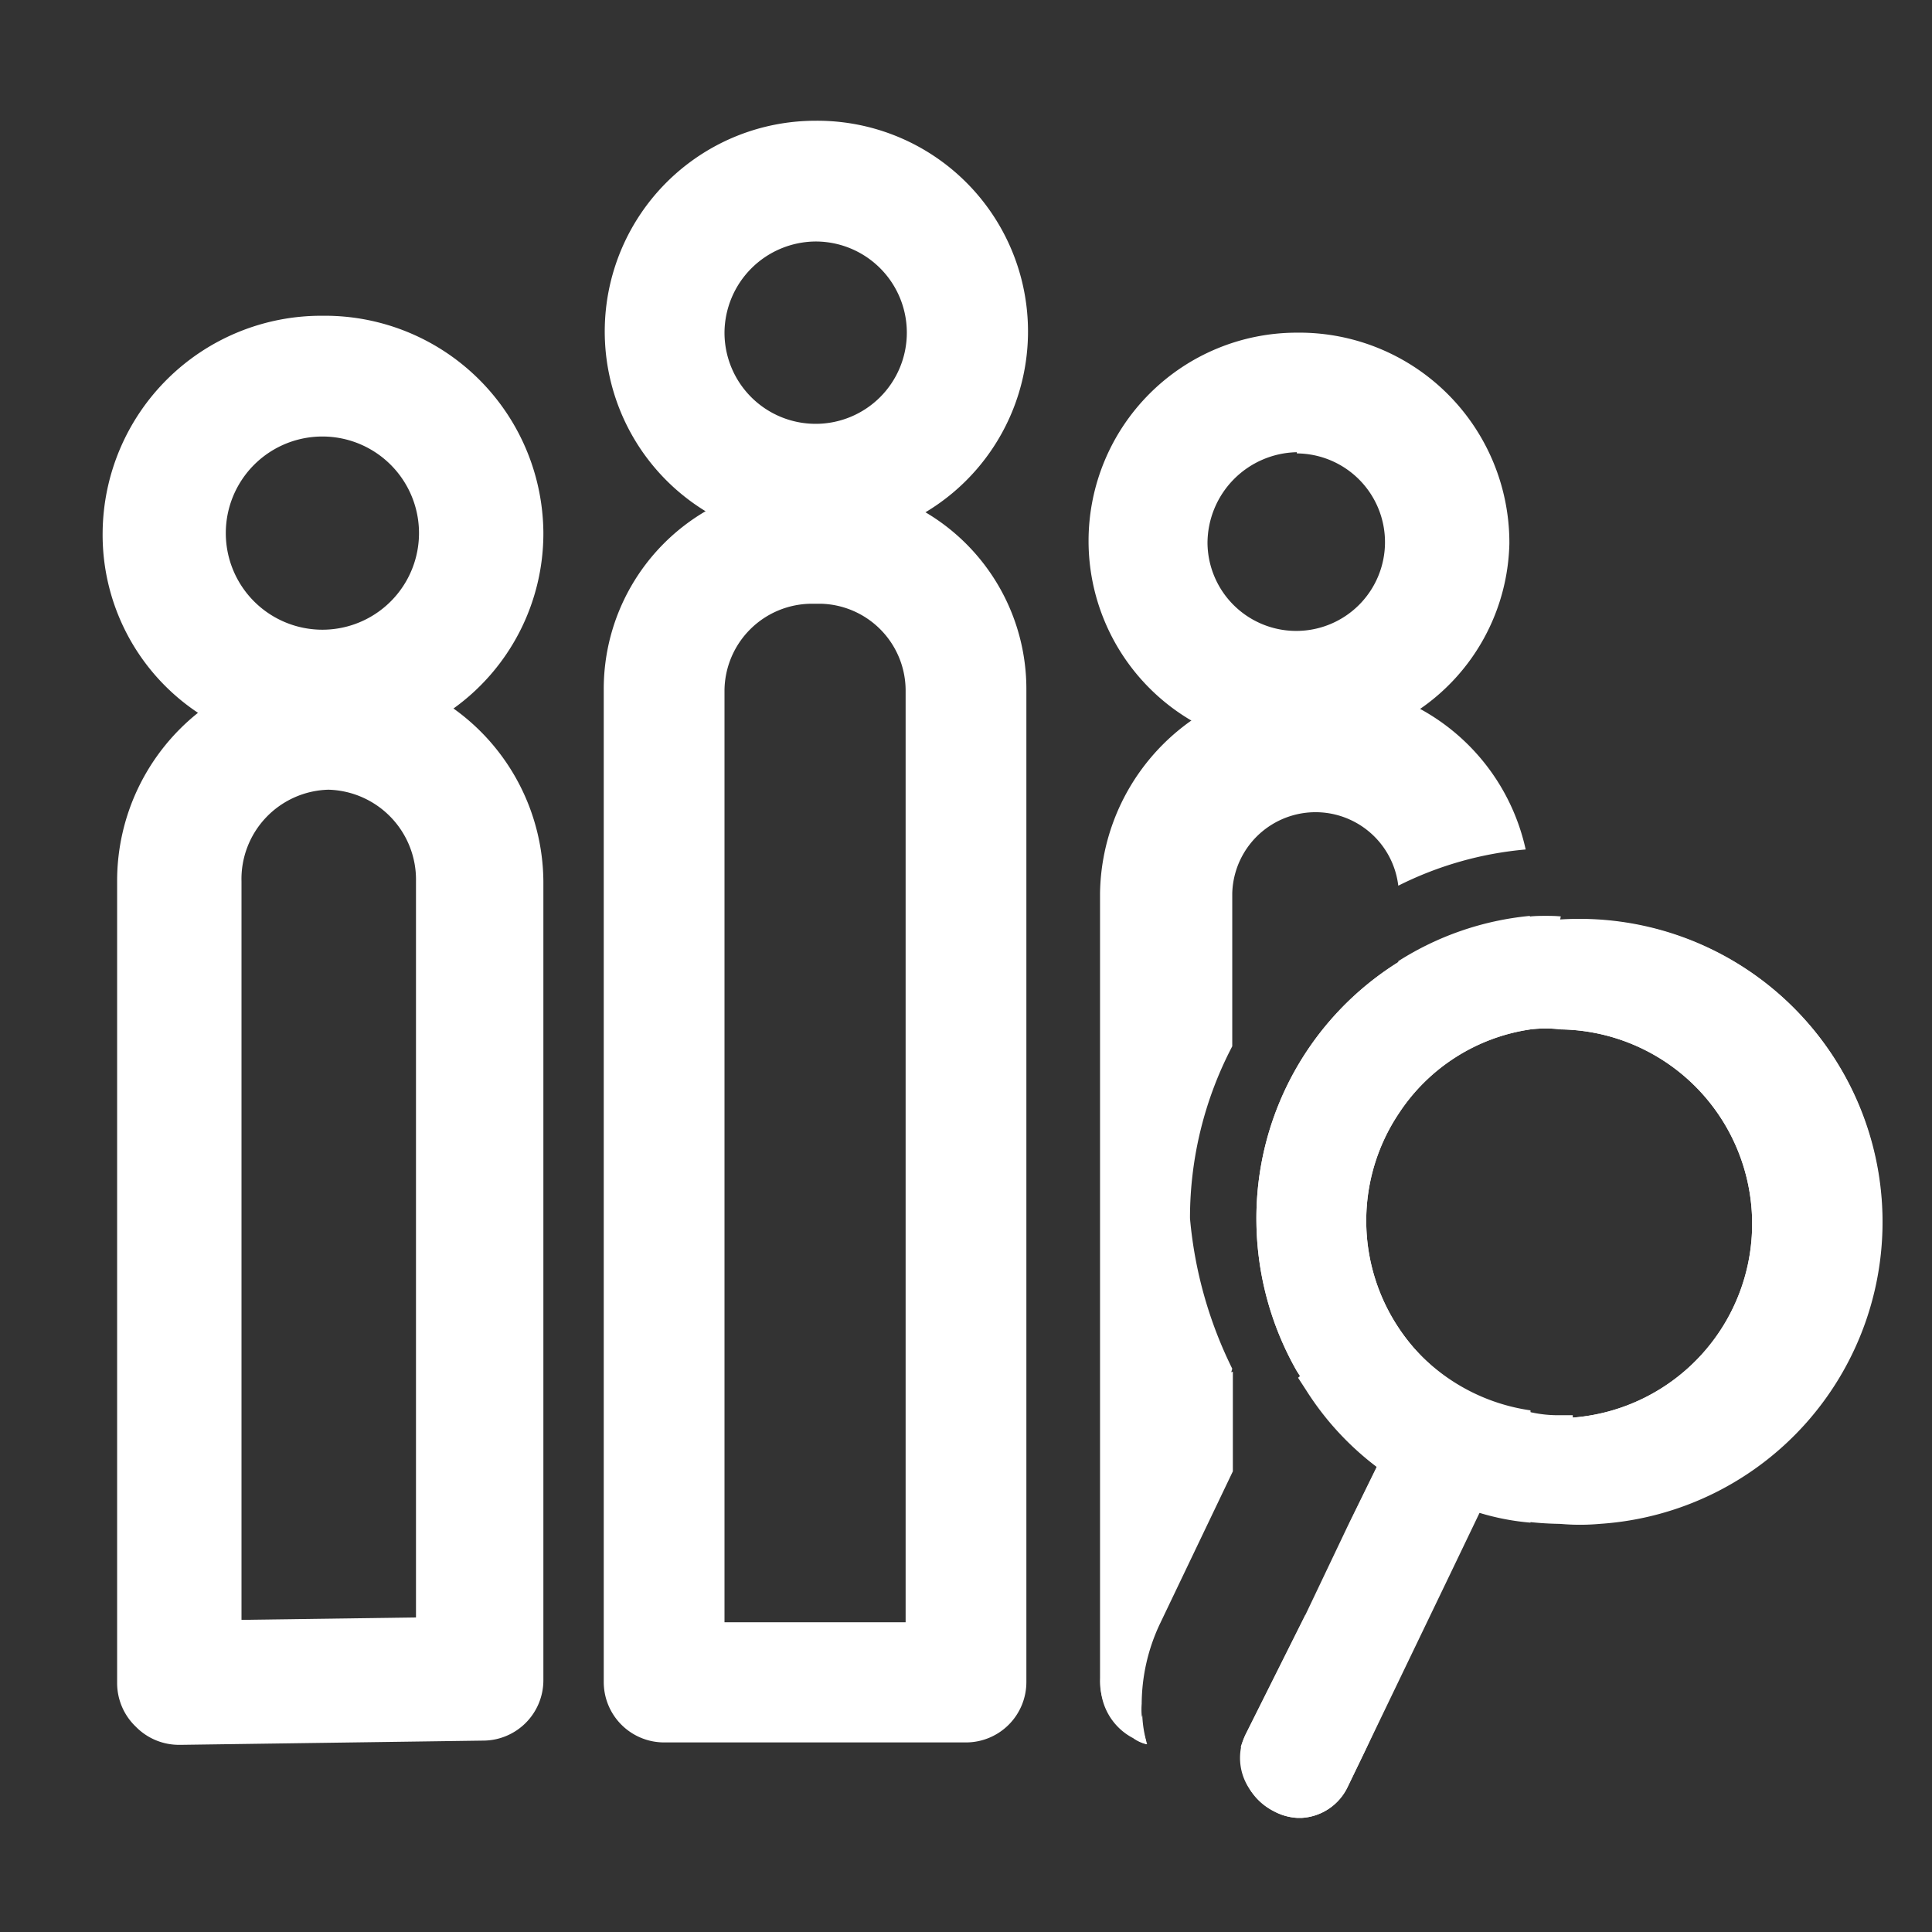 <svg id="Warstwa_1" data-name="Warstwa 1" xmlns="http://www.w3.org/2000/svg" viewBox="0 0 32 32"><rect x="0" y="0" width="32" height="32" fill="#333333" stroke="none"/><defs><style>.cls-1{fill:#fff;}</style></defs><title>Obszar roboczy 13</title><path class="cls-1" d="M19,28.89a.63.63,0,0,1-.22-.1l.14-.38A1.93,1.93,0,0,0,19,28.89Z"/><path class="cls-1" d="M22.33,25.3l-.55,1.47L21,29l-.26.67A.92.92,0,0,1,20.6,29a1.47,1.47,0,0,1,.07-.19l1-2Z"/><path class="cls-1" d="M20.76,23.65a0,0,0,0,0,0,0s0,0,0,0Z"/><path class="cls-1" d="M20.53,24.1m-.26-1.31a1,1,0,0,0-.46.51l-1.58,4.19v.37a1,1,0,0,0,.54.93.63.63,0,0,0,.22.1,1.93,1.93,0,0,1-.08-.48h0a1.22,1.22,0,0,1,0-.19,3.13,3.13,0,0,1,.3-1.32l1.21-2.53V22.72Zm2.93.78,0,0L23,23.48l-1.41-.54a4.83,4.83,0,0,0,1.23,1.32l-.49,1a0,0,0,0,1,0,0v0l-.7,1.47-1,2a1.47,1.47,0,0,0-.07.19.92.92,0,0,0,.11.67h0a1,1,0,0,0,.39.35.92.92,0,0,0,.39.09h.07a.41.41,0,0,0,0-.09L22,29l.82-2.18.36-1v0l.4-1h0A.93.93,0,0,0,23.2,23.57Z"/><path class="cls-1" d="M15.32,8.48A3.33,3.33,0,0,0,13.6,8h-.17A3.41,3.41,0,0,0,10,11.43V27.86a1,1,0,0,0,1,1h5a1,1,0,0,0,1-1V11.43A3.4,3.4,0,0,0,15.32,8.48ZM15,26.87H12V11.43A1.45,1.45,0,0,1,13.43,10h.17A1.44,1.44,0,0,1,15,11.43Z"/><path class="cls-1" d="M13.5,2a3.49,3.49,0,0,0-1.81,6.47A3.41,3.41,0,0,0,13.5,9a3.53,3.53,0,0,0,1.82-.51A3.49,3.49,0,0,0,13.5,2Zm0,2A1.51,1.51,0,1,1,12,5.5,1.52,1.52,0,0,1,13.5,4Z"/><path class="cls-1" d="M7.49,11.72a3.39,3.39,0,0,0-4.19.07A3.56,3.56,0,0,0,1.94,14.6V27.87a1,1,0,0,0,.31.73,1,1,0,0,0,.72.3H3l5-.07a1,1,0,0,0,1-1V14.6A3.55,3.55,0,0,0,7.49,11.72Zm-.6,15.07L4,26.83V14.6a1.48,1.48,0,0,1,1.44-1.52A1.49,1.49,0,0,1,6.89,14.6Z"/><path class="cls-1" d="M5.34,5.23A3.62,3.62,0,0,0,1.7,8.82a3.54,3.54,0,0,0,1.6,3,3.68,3.68,0,0,0,4.19-.07A3.57,3.57,0,0,0,9,8.82,3.62,3.62,0,0,0,5.34,5.23Zm0,2a1.6,1.6,0,1,1,0,3.2,1.6,1.6,0,1,1,0-3.2Z"/><path class="cls-1" d="M21.48,5.51a3.45,3.45,0,1,0,0,6.9,3.52,3.52,0,0,0,2-.64A3.42,3.42,0,0,0,25,9,3.48,3.48,0,0,0,21.48,5.51Zm0,2A1.47,1.47,0,1,1,20,9,1.51,1.51,0,0,1,21.48,7.49Z"/><path class="cls-1" d="M23.16,15.92v2.49A3.15,3.15,0,0,1,25.34,17V15.17A4.93,4.93,0,0,0,23.16,15.92Zm.34-4.19a3.56,3.56,0,0,0-5.28,3.07v13a1,1,0,0,0,.54.93.63.63,0,0,0,.22.1,1.93,1.93,0,0,1-.08-.48h0a1.22,1.22,0,0,1,0-.19,3.13,3.13,0,0,1,.3-1.32l1.21-4.17a7,7,0,0,1-.7-2.49,6.13,6.13,0,0,1,.7-2.85V14.8a1.38,1.38,0,0,1,2.75-.13,5.83,5.83,0,0,1,2.11-.6A3.51,3.51,0,0,0,23.5,11.73ZM23.16,22v4.75H21.62l-1,2a1.47,1.47,0,0,0-.07.19h2L24,26.05l.48-1h0a4.07,4.07,0,0,0,.87.17V23.36A3.21,3.21,0,0,1,23.16,22Z"/><path class="cls-1" d="M26.52,25a1,1,0,0,1,0,.17,3.67,3.67,0,0,1-.66,0,5.22,5.22,0,0,1-1.37-.2h0l-.48,1L22.61,29l-.29.6a.9.9,0,0,1-.76.51h-.07A.92.92,0,0,1,21.1,30a1,1,0,0,1-.39-.35h0A.92.92,0,0,1,20.6,29a1.47,1.47,0,0,1,.07-.19l1-2,.7-1.47v0a0,0,0,0,0,0,0l.49-1a4.83,4.83,0,0,1-1.23-1.32l-.13-.2a2.53,2.53,0,0,1,.69-.44.2.2,0,0,1,.08,0,2.91,2.91,0,0,1,.92-.24,3.21,3.21,0,0,0,2.18,1.38,2.07,2.07,0,0,0,.5.05H26a2.62,2.62,0,0,1,.37.88.12.12,0,0,1,0,.08A2.36,2.36,0,0,1,26.52,25Z"/><path class="cls-1" d="M20.27,22.79c0,.1.09.19.14.29v-.36Zm5.58-7.61a4.08,4.08,0,0,0-.5,0,4.93,4.93,0,0,0-2.18.75,5,5,0,0,0-2.36,4.27,5.09,5.09,0,0,0,.67,2.51l.13.2a4.83,4.83,0,0,0,1.23,1.32l-.49,1a6.07,6.07,0,0,0,.82.48h0a7.16,7.16,0,0,0,.81.32l.48-1h0a5.22,5.22,0,0,0,1.37.2,3.67,3.67,0,0,0,.66,0,5,5,0,0,0-.66-10Zm.59,9.22a2.88,2.88,0,0,1-.59.05,4.07,4.07,0,0,1-.5,0,2.27,2.27,0,0,1-.53-.11h0a3.8,3.8,0,0,1-1.58-.79s0,0-.06,0a4.08,4.08,0,0,1-1-1.18,4.21,4.21,0,0,1,1-5.32,4.19,4.19,0,0,1,2.68-1,4.21,4.21,0,0,1,.59,8.39Zm-5.7-.76s0,0,0,0A0,0,0,0,0,20.74,23.64Z"/><path class="cls-1" d="M25.85,16.1a4.11,4.11,0,0,0-2.68,1,4.11,4.11,0,0,0,0,6.28l.11.09a4,4,0,0,0,1.55.77,3,3,0,0,0,.52.1,4.07,4.07,0,0,0,.5,0,3.56,3.56,0,0,0,.57,0,4.13,4.13,0,0,0-.57-8.22Zm.2,7.34h-.2a2.07,2.07,0,0,1-.5-.05A3.21,3.21,0,0,1,23.17,22h0a3.2,3.2,0,0,1,0-3.56,3.15,3.15,0,0,1,2.18-1.39,2.07,2.07,0,0,1,.5,0,3.22,3.22,0,0,1,.2,6.43Z"/><path class="cls-1" d="M25.85,15.18a4.08,4.08,0,0,0-.5,0,4.93,4.93,0,0,0-2.18.75,5,5,0,0,0-2.36,4.27,5.09,5.09,0,0,0,.67,2.51l.13.2a4.83,4.83,0,0,0,1.23,1.32,2.44,2.44,0,0,0,.33.23,3.31,3.31,0,0,0,.41.23,4,4,0,0,0,.89.35h0a5.22,5.22,0,0,0,1.37.2,3.67,3.67,0,0,0,.66,0,5,5,0,0,0-.66-10Zm0,8.27a2.07,2.07,0,0,1-.5-.05A3.21,3.21,0,0,1,23.17,22h0a3.2,3.2,0,0,1,0-3.56,3.15,3.15,0,0,1,2.18-1.39,2.07,2.07,0,0,1,.5,0,3.22,3.22,0,0,1,.2,6.43Z"/><path class="cls-1" d="M24.83,24.23s0,.06,0,.08h0a.6.6,0,0,1-.06.19l-.27.57h0l-.48,1L22.61,29l-.29.6a.9.9,0,0,1-.76.51h-.07A.92.92,0,0,1,21.1,30a1,1,0,0,1-.39-.35h0A.92.92,0,0,1,20.6,29a1.47,1.47,0,0,1,.07-.19l1-2,.7-1.47,0,0,.49-1,.26-.55a.61.61,0,0,1,.07-.1h0s0,0,0,0a.06.06,0,0,1,0-.05l.05-.06a.91.91,0,0,1,1-.18A.92.92,0,0,1,24.83,24.23Z"/></svg>